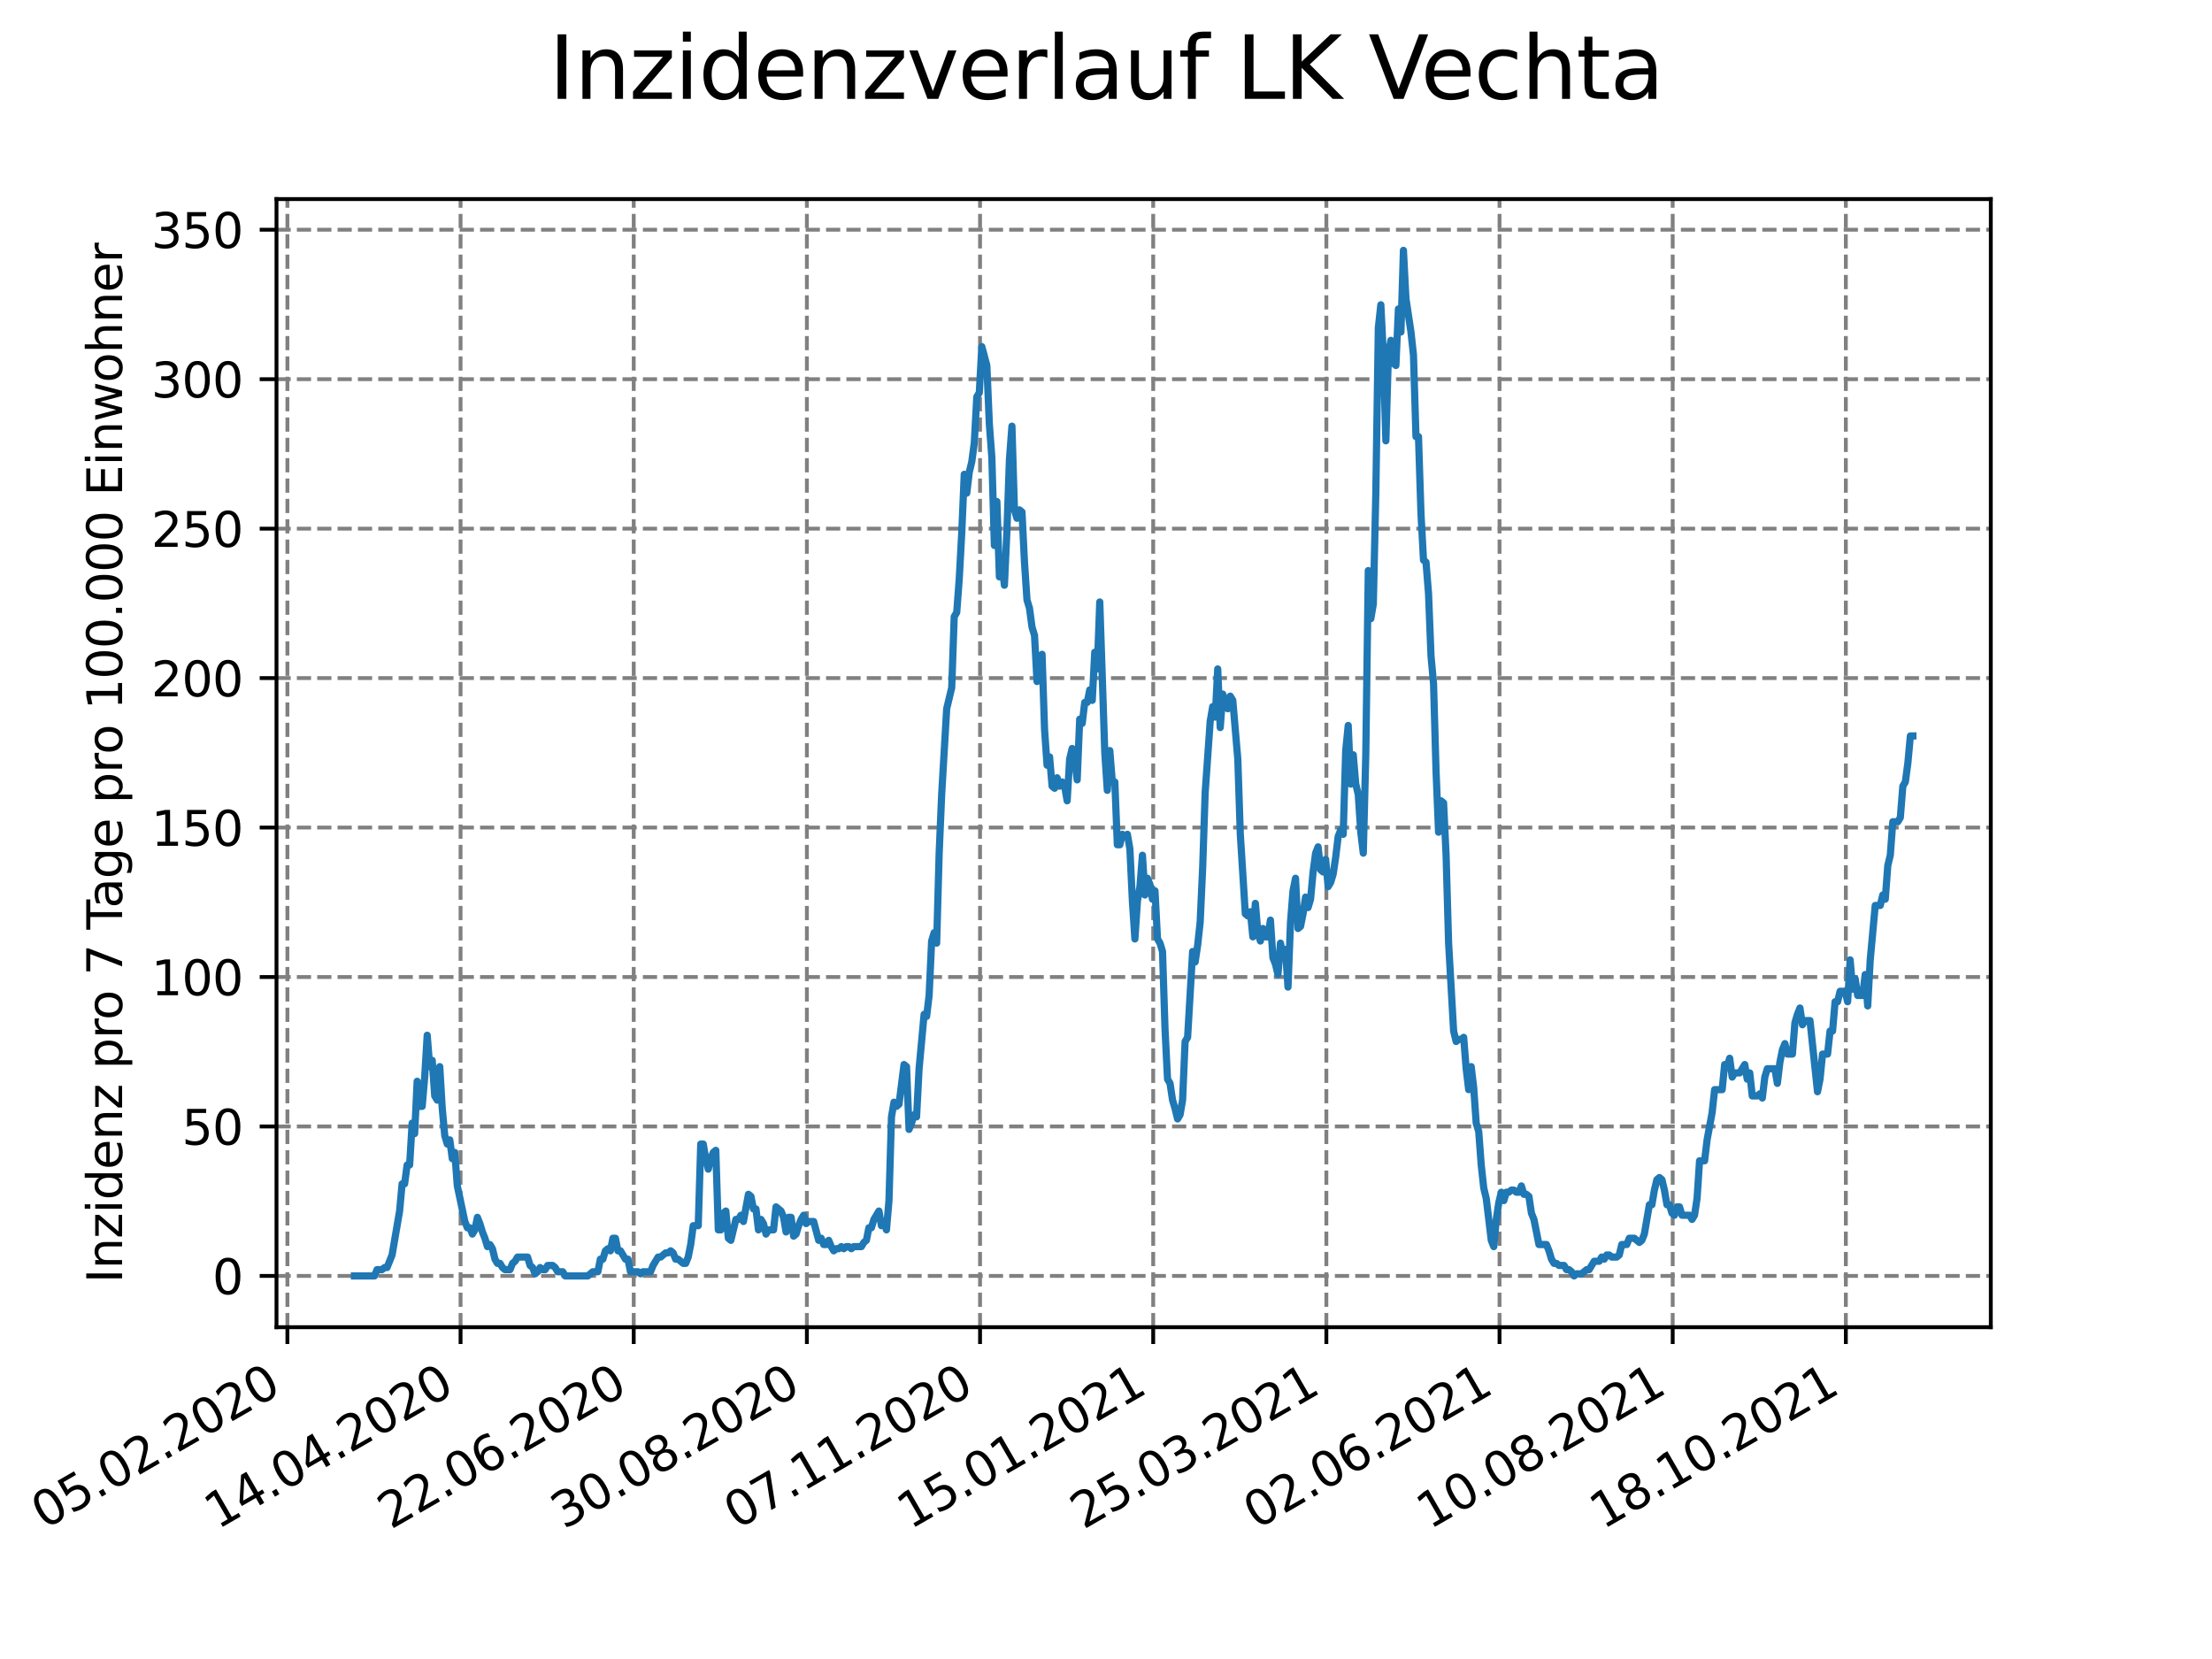 <?xml version="1.0" encoding="utf-8" standalone="no"?>
<!DOCTYPE svg PUBLIC "-//W3C//DTD SVG 1.1//EN"
  "http://www.w3.org/Graphics/SVG/1.1/DTD/svg11.dtd">
<svg height="345.6pt" version="1.1" viewBox="0 0 460.8 345.6" width="460.8pt" xmlns="http://www.w3.org/2000/svg" xmlns:xlink="http://www.w3.org/1999/xlink">
 <defs>
  <style type="text/css">*{stroke-linecap:butt;stroke-linejoin:round;}</style>
 </defs>
 <g id="figure_1">
  <g id="patch_1">
   <path d="M 0 345.6 
L 460.8 345.6 
L 460.8 0 
L 0 0 
z
" style="fill:#ffffff;"/>
  </g>
  <g id="axes_1">
   <g id="patch_2">
    <path d="M 57.6 276.48 
L 414.72 276.48 
L 414.72 41.472 
L 57.6 41.472 
z
" style="fill:#ffffff;"/>
   </g>
   <g id="matplotlib.axis_1">
    <g id="xtick_1">
     <g id="line2d_1">
      <path clip-path="url(#p198c2de973)" d="M 59.87 276.48 
L 59.87 41.472 
" style="fill:none;stroke:#808080;stroke-dasharray:2.96,1.28;stroke-dashoffset:0;stroke-width:0.8;"/>
     </g>
     <g id="line2d_2">
      <defs>
       <path d="M 0 0 
L 0 3.5 
" id="m4c1214f030" style="stroke:#000000;stroke-width:0.8;"/>
      </defs>
      <g>
       <use style="stroke:#000000;stroke-width:0.8;" x="59.87" xlink:href="#m4c1214f030" y="276.48"/>
      </g>
     </g>
     <g id="text_1">
      <!-- 05.02.2020 -->
      <g transform="translate(9.245 318.689)rotate(-30)scale(0.1 -0.1)">
       <defs>
        <path d="M 2034 4250 
Q 1547 4250 1301 3770 
Q 1056 3291 1056 2328 
Q 1056 1369 1301 889 
Q 1547 409 2034 409 
Q 2525 409 2770 889 
Q 3016 1369 3016 2328 
Q 3016 3291 2770 3770 
Q 2525 4250 2034 4250 
z
M 2034 4750 
Q 2819 4750 3233 4129 
Q 3647 3509 3647 2328 
Q 3647 1150 3233 529 
Q 2819 -91 2034 -91 
Q 1250 -91 836 529 
Q 422 1150 422 2328 
Q 422 3509 836 4129 
Q 1250 4750 2034 4750 
z
" id="DejaVuSans-30" transform="scale(0.016)"/>
        <path d="M 691 4666 
L 3169 4666 
L 3169 4134 
L 1269 4134 
L 1269 2991 
Q 1406 3038 1543 3061 
Q 1681 3084 1819 3084 
Q 2600 3084 3056 2656 
Q 3513 2228 3513 1497 
Q 3513 744 3044 326 
Q 2575 -91 1722 -91 
Q 1428 -91 1123 -41 
Q 819 9 494 109 
L 494 744 
Q 775 591 1075 516 
Q 1375 441 1709 441 
Q 2250 441 2565 725 
Q 2881 1009 2881 1497 
Q 2881 1984 2565 2268 
Q 2250 2553 1709 2553 
Q 1456 2553 1204 2497 
Q 953 2441 691 2322 
L 691 4666 
z
" id="DejaVuSans-35" transform="scale(0.016)"/>
        <path d="M 684 794 
L 1344 794 
L 1344 0 
L 684 0 
L 684 794 
z
" id="DejaVuSans-2e" transform="scale(0.016)"/>
        <path d="M 1228 531 
L 3431 531 
L 3431 0 
L 469 0 
L 469 531 
Q 828 903 1448 1529 
Q 2069 2156 2228 2338 
Q 2531 2678 2651 2914 
Q 2772 3150 2772 3378 
Q 2772 3750 2511 3984 
Q 2250 4219 1831 4219 
Q 1534 4219 1204 4116 
Q 875 4013 500 3803 
L 500 4441 
Q 881 4594 1212 4672 
Q 1544 4750 1819 4750 
Q 2544 4750 2975 4387 
Q 3406 4025 3406 3419 
Q 3406 3131 3298 2873 
Q 3191 2616 2906 2266 
Q 2828 2175 2409 1742 
Q 1991 1309 1228 531 
z
" id="DejaVuSans-32" transform="scale(0.016)"/>
       </defs>
       <use xlink:href="#DejaVuSans-30"/>
       <use x="63.623" xlink:href="#DejaVuSans-35"/>
       <use x="127.246" xlink:href="#DejaVuSans-2e"/>
       <use x="159.033" xlink:href="#DejaVuSans-30"/>
       <use x="222.656" xlink:href="#DejaVuSans-32"/>
       <use x="286.279" xlink:href="#DejaVuSans-2e"/>
       <use x="318.066" xlink:href="#DejaVuSans-32"/>
       <use x="381.689" xlink:href="#DejaVuSans-30"/>
       <use x="445.312" xlink:href="#DejaVuSans-32"/>
       <use x="508.936" xlink:href="#DejaVuSans-30"/>
      </g>
     </g>
    </g>
    <g id="xtick_2">
     <g id="line2d_3">
      <path clip-path="url(#p198c2de973)" d="M 95.943 276.48 
L 95.943 41.472 
" style="fill:none;stroke:#808080;stroke-dasharray:2.96,1.28;stroke-dashoffset:0;stroke-width:0.8;"/>
     </g>
     <g id="line2d_4">
      <g>
       <use style="stroke:#000000;stroke-width:0.8;" x="95.943" xlink:href="#m4c1214f030" y="276.48"/>
      </g>
     </g>
     <g id="text_2">
      <!-- 14.04.2020 -->
      <g transform="translate(45.317 318.689)rotate(-30)scale(0.1 -0.1)">
       <defs>
        <path d="M 794 531 
L 1825 531 
L 1825 4091 
L 703 3866 
L 703 4441 
L 1819 4666 
L 2450 4666 
L 2450 531 
L 3481 531 
L 3481 0 
L 794 0 
L 794 531 
z
" id="DejaVuSans-31" transform="scale(0.016)"/>
        <path d="M 2419 4116 
L 825 1625 
L 2419 1625 
L 2419 4116 
z
M 2253 4666 
L 3047 4666 
L 3047 1625 
L 3713 1625 
L 3713 1100 
L 3047 1100 
L 3047 0 
L 2419 0 
L 2419 1100 
L 313 1100 
L 313 1709 
L 2253 4666 
z
" id="DejaVuSans-34" transform="scale(0.016)"/>
       </defs>
       <use xlink:href="#DejaVuSans-31"/>
       <use x="63.623" xlink:href="#DejaVuSans-34"/>
       <use x="127.246" xlink:href="#DejaVuSans-2e"/>
       <use x="159.033" xlink:href="#DejaVuSans-30"/>
       <use x="222.656" xlink:href="#DejaVuSans-34"/>
       <use x="286.279" xlink:href="#DejaVuSans-2e"/>
       <use x="318.066" xlink:href="#DejaVuSans-32"/>
       <use x="381.689" xlink:href="#DejaVuSans-30"/>
       <use x="445.312" xlink:href="#DejaVuSans-32"/>
       <use x="508.936" xlink:href="#DejaVuSans-30"/>
      </g>
     </g>
    </g>
    <g id="xtick_3">
     <g id="line2d_5">
      <path clip-path="url(#p198c2de973)" d="M 132.015 276.48 
L 132.015 41.472 
" style="fill:none;stroke:#808080;stroke-dasharray:2.96,1.28;stroke-dashoffset:0;stroke-width:0.8;"/>
     </g>
     <g id="line2d_6">
      <g>
       <use style="stroke:#000000;stroke-width:0.8;" x="132.015" xlink:href="#m4c1214f030" y="276.48"/>
      </g>
     </g>
     <g id="text_3">
      <!-- 22.06.2020 -->
      <g transform="translate(81.39 318.689)rotate(-30)scale(0.1 -0.1)">
       <defs>
        <path d="M 2113 2584 
Q 1688 2584 1439 2293 
Q 1191 2003 1191 1497 
Q 1191 994 1439 701 
Q 1688 409 2113 409 
Q 2538 409 2786 701 
Q 3034 994 3034 1497 
Q 3034 2003 2786 2293 
Q 2538 2584 2113 2584 
z
M 3366 4563 
L 3366 3988 
Q 3128 4100 2886 4159 
Q 2644 4219 2406 4219 
Q 1781 4219 1451 3797 
Q 1122 3375 1075 2522 
Q 1259 2794 1537 2939 
Q 1816 3084 2150 3084 
Q 2853 3084 3261 2657 
Q 3669 2231 3669 1497 
Q 3669 778 3244 343 
Q 2819 -91 2113 -91 
Q 1303 -91 875 529 
Q 447 1150 447 2328 
Q 447 3434 972 4092 
Q 1497 4750 2381 4750 
Q 2619 4750 2861 4703 
Q 3103 4656 3366 4563 
z
" id="DejaVuSans-36" transform="scale(0.016)"/>
       </defs>
       <use xlink:href="#DejaVuSans-32"/>
       <use x="63.623" xlink:href="#DejaVuSans-32"/>
       <use x="127.246" xlink:href="#DejaVuSans-2e"/>
       <use x="159.033" xlink:href="#DejaVuSans-30"/>
       <use x="222.656" xlink:href="#DejaVuSans-36"/>
       <use x="286.279" xlink:href="#DejaVuSans-2e"/>
       <use x="318.066" xlink:href="#DejaVuSans-32"/>
       <use x="381.689" xlink:href="#DejaVuSans-30"/>
       <use x="445.312" xlink:href="#DejaVuSans-32"/>
       <use x="508.936" xlink:href="#DejaVuSans-30"/>
      </g>
     </g>
    </g>
    <g id="xtick_4">
     <g id="line2d_7">
      <path clip-path="url(#p198c2de973)" d="M 168.088 276.48 
L 168.088 41.472 
" style="fill:none;stroke:#808080;stroke-dasharray:2.96,1.28;stroke-dashoffset:0;stroke-width:0.8;"/>
     </g>
     <g id="line2d_8">
      <g>
       <use style="stroke:#000000;stroke-width:0.8;" x="168.088" xlink:href="#m4c1214f030" y="276.48"/>
      </g>
     </g>
     <g id="text_4">
      <!-- 30.08.2020 -->
      <g transform="translate(117.463 318.689)rotate(-30)scale(0.1 -0.1)">
       <defs>
        <path d="M 2597 2516 
Q 3050 2419 3304 2112 
Q 3559 1806 3559 1356 
Q 3559 666 3084 287 
Q 2609 -91 1734 -91 
Q 1441 -91 1130 -33 
Q 819 25 488 141 
L 488 750 
Q 750 597 1062 519 
Q 1375 441 1716 441 
Q 2309 441 2620 675 
Q 2931 909 2931 1356 
Q 2931 1769 2642 2001 
Q 2353 2234 1838 2234 
L 1294 2234 
L 1294 2753 
L 1863 2753 
Q 2328 2753 2575 2939 
Q 2822 3125 2822 3475 
Q 2822 3834 2567 4026 
Q 2313 4219 1838 4219 
Q 1578 4219 1281 4162 
Q 984 4106 628 3988 
L 628 4550 
Q 988 4650 1302 4700 
Q 1616 4750 1894 4750 
Q 2613 4750 3031 4423 
Q 3450 4097 3450 3541 
Q 3450 3153 3228 2886 
Q 3006 2619 2597 2516 
z
" id="DejaVuSans-33" transform="scale(0.016)"/>
        <path d="M 2034 2216 
Q 1584 2216 1326 1975 
Q 1069 1734 1069 1313 
Q 1069 891 1326 650 
Q 1584 409 2034 409 
Q 2484 409 2743 651 
Q 3003 894 3003 1313 
Q 3003 1734 2745 1975 
Q 2488 2216 2034 2216 
z
M 1403 2484 
Q 997 2584 770 2862 
Q 544 3141 544 3541 
Q 544 4100 942 4425 
Q 1341 4750 2034 4750 
Q 2731 4750 3128 4425 
Q 3525 4100 3525 3541 
Q 3525 3141 3298 2862 
Q 3072 2584 2669 2484 
Q 3125 2378 3379 2068 
Q 3634 1759 3634 1313 
Q 3634 634 3220 271 
Q 2806 -91 2034 -91 
Q 1263 -91 848 271 
Q 434 634 434 1313 
Q 434 1759 690 2068 
Q 947 2378 1403 2484 
z
M 1172 3481 
Q 1172 3119 1398 2916 
Q 1625 2713 2034 2713 
Q 2441 2713 2670 2916 
Q 2900 3119 2900 3481 
Q 2900 3844 2670 4047 
Q 2441 4250 2034 4250 
Q 1625 4250 1398 4047 
Q 1172 3844 1172 3481 
z
" id="DejaVuSans-38" transform="scale(0.016)"/>
       </defs>
       <use xlink:href="#DejaVuSans-33"/>
       <use x="63.623" xlink:href="#DejaVuSans-30"/>
       <use x="127.246" xlink:href="#DejaVuSans-2e"/>
       <use x="159.033" xlink:href="#DejaVuSans-30"/>
       <use x="222.656" xlink:href="#DejaVuSans-38"/>
       <use x="286.279" xlink:href="#DejaVuSans-2e"/>
       <use x="318.066" xlink:href="#DejaVuSans-32"/>
       <use x="381.689" xlink:href="#DejaVuSans-30"/>
       <use x="445.312" xlink:href="#DejaVuSans-32"/>
       <use x="508.936" xlink:href="#DejaVuSans-30"/>
      </g>
     </g>
    </g>
    <g id="xtick_5">
     <g id="line2d_9">
      <path clip-path="url(#p198c2de973)" d="M 204.161 276.48 
L 204.161 41.472 
" style="fill:none;stroke:#808080;stroke-dasharray:2.96,1.28;stroke-dashoffset:0;stroke-width:0.8;"/>
     </g>
     <g id="line2d_10">
      <g>
       <use style="stroke:#000000;stroke-width:0.8;" x="204.161" xlink:href="#m4c1214f030" y="276.48"/>
      </g>
     </g>
     <g id="text_5">
      <!-- 07.11.2020 -->
      <g transform="translate(153.535 318.689)rotate(-30)scale(0.1 -0.1)">
       <defs>
        <path d="M 525 4666 
L 3525 4666 
L 3525 4397 
L 1831 0 
L 1172 0 
L 2766 4134 
L 525 4134 
L 525 4666 
z
" id="DejaVuSans-37" transform="scale(0.016)"/>
       </defs>
       <use xlink:href="#DejaVuSans-30"/>
       <use x="63.623" xlink:href="#DejaVuSans-37"/>
       <use x="127.246" xlink:href="#DejaVuSans-2e"/>
       <use x="159.033" xlink:href="#DejaVuSans-31"/>
       <use x="222.656" xlink:href="#DejaVuSans-31"/>
       <use x="286.279" xlink:href="#DejaVuSans-2e"/>
       <use x="318.066" xlink:href="#DejaVuSans-32"/>
       <use x="381.689" xlink:href="#DejaVuSans-30"/>
       <use x="445.312" xlink:href="#DejaVuSans-32"/>
       <use x="508.936" xlink:href="#DejaVuSans-30"/>
      </g>
     </g>
    </g>
    <g id="xtick_6">
     <g id="line2d_11">
      <path clip-path="url(#p198c2de973)" d="M 240.233 276.48 
L 240.233 41.472 
" style="fill:none;stroke:#808080;stroke-dasharray:2.96,1.28;stroke-dashoffset:0;stroke-width:0.8;"/>
     </g>
     <g id="line2d_12">
      <g>
       <use style="stroke:#000000;stroke-width:0.8;" x="240.233" xlink:href="#m4c1214f030" y="276.48"/>
      </g>
     </g>
     <g id="text_6">
      <!-- 15.01.2021 -->
      <g transform="translate(189.608 318.689)rotate(-30)scale(0.1 -0.1)">
       <use xlink:href="#DejaVuSans-31"/>
       <use x="63.623" xlink:href="#DejaVuSans-35"/>
       <use x="127.246" xlink:href="#DejaVuSans-2e"/>
       <use x="159.033" xlink:href="#DejaVuSans-30"/>
       <use x="222.656" xlink:href="#DejaVuSans-31"/>
       <use x="286.279" xlink:href="#DejaVuSans-2e"/>
       <use x="318.066" xlink:href="#DejaVuSans-32"/>
       <use x="381.689" xlink:href="#DejaVuSans-30"/>
       <use x="445.312" xlink:href="#DejaVuSans-32"/>
       <use x="508.936" xlink:href="#DejaVuSans-31"/>
      </g>
     </g>
    </g>
    <g id="xtick_7">
     <g id="line2d_13">
      <path clip-path="url(#p198c2de973)" d="M 276.306 276.48 
L 276.306 41.472 
" style="fill:none;stroke:#808080;stroke-dasharray:2.96,1.28;stroke-dashoffset:0;stroke-width:0.8;"/>
     </g>
     <g id="line2d_14">
      <g>
       <use style="stroke:#000000;stroke-width:0.8;" x="276.306" xlink:href="#m4c1214f030" y="276.48"/>
      </g>
     </g>
     <g id="text_7">
      <!-- 25.03.2021 -->
      <g transform="translate(225.681 318.689)rotate(-30)scale(0.1 -0.1)">
       <use xlink:href="#DejaVuSans-32"/>
       <use x="63.623" xlink:href="#DejaVuSans-35"/>
       <use x="127.246" xlink:href="#DejaVuSans-2e"/>
       <use x="159.033" xlink:href="#DejaVuSans-30"/>
       <use x="222.656" xlink:href="#DejaVuSans-33"/>
       <use x="286.279" xlink:href="#DejaVuSans-2e"/>
       <use x="318.066" xlink:href="#DejaVuSans-32"/>
       <use x="381.689" xlink:href="#DejaVuSans-30"/>
       <use x="445.312" xlink:href="#DejaVuSans-32"/>
       <use x="508.936" xlink:href="#DejaVuSans-31"/>
      </g>
     </g>
    </g>
    <g id="xtick_8">
     <g id="line2d_15">
      <path clip-path="url(#p198c2de973)" d="M 312.379 276.48 
L 312.379 41.472 
" style="fill:none;stroke:#808080;stroke-dasharray:2.96,1.28;stroke-dashoffset:0;stroke-width:0.8;"/>
     </g>
     <g id="line2d_16">
      <g>
       <use style="stroke:#000000;stroke-width:0.8;" x="312.379" xlink:href="#m4c1214f030" y="276.48"/>
      </g>
     </g>
     <g id="text_8">
      <!-- 02.06.2021 -->
      <g transform="translate(261.754 318.689)rotate(-30)scale(0.1 -0.1)">
       <use xlink:href="#DejaVuSans-30"/>
       <use x="63.623" xlink:href="#DejaVuSans-32"/>
       <use x="127.246" xlink:href="#DejaVuSans-2e"/>
       <use x="159.033" xlink:href="#DejaVuSans-30"/>
       <use x="222.656" xlink:href="#DejaVuSans-36"/>
       <use x="286.279" xlink:href="#DejaVuSans-2e"/>
       <use x="318.066" xlink:href="#DejaVuSans-32"/>
       <use x="381.689" xlink:href="#DejaVuSans-30"/>
       <use x="445.312" xlink:href="#DejaVuSans-32"/>
       <use x="508.936" xlink:href="#DejaVuSans-31"/>
      </g>
     </g>
    </g>
    <g id="xtick_9">
     <g id="line2d_17">
      <path clip-path="url(#p198c2de973)" d="M 348.452 276.48 
L 348.452 41.472 
" style="fill:none;stroke:#808080;stroke-dasharray:2.96,1.28;stroke-dashoffset:0;stroke-width:0.8;"/>
     </g>
     <g id="line2d_18">
      <g>
       <use style="stroke:#000000;stroke-width:0.8;" x="348.452" xlink:href="#m4c1214f030" y="276.48"/>
      </g>
     </g>
     <g id="text_9">
      <!-- 10.08.2021 -->
      <g transform="translate(297.826 318.689)rotate(-30)scale(0.1 -0.1)">
       <use xlink:href="#DejaVuSans-31"/>
       <use x="63.623" xlink:href="#DejaVuSans-30"/>
       <use x="127.246" xlink:href="#DejaVuSans-2e"/>
       <use x="159.033" xlink:href="#DejaVuSans-30"/>
       <use x="222.656" xlink:href="#DejaVuSans-38"/>
       <use x="286.279" xlink:href="#DejaVuSans-2e"/>
       <use x="318.066" xlink:href="#DejaVuSans-32"/>
       <use x="381.689" xlink:href="#DejaVuSans-30"/>
       <use x="445.312" xlink:href="#DejaVuSans-32"/>
       <use x="508.936" xlink:href="#DejaVuSans-31"/>
      </g>
     </g>
    </g>
    <g id="xtick_10">
     <g id="line2d_19">
      <path clip-path="url(#p198c2de973)" d="M 384.524 276.48 
L 384.524 41.472 
" style="fill:none;stroke:#808080;stroke-dasharray:2.96,1.28;stroke-dashoffset:0;stroke-width:0.8;"/>
     </g>
     <g id="line2d_20">
      <g>
       <use style="stroke:#000000;stroke-width:0.8;" x="384.524" xlink:href="#m4c1214f030" y="276.48"/>
      </g>
     </g>
     <g id="text_10">
      <!-- 18.10.2021 -->
      <g transform="translate(333.899 318.689)rotate(-30)scale(0.1 -0.1)">
       <use xlink:href="#DejaVuSans-31"/>
       <use x="63.623" xlink:href="#DejaVuSans-38"/>
       <use x="127.246" xlink:href="#DejaVuSans-2e"/>
       <use x="159.033" xlink:href="#DejaVuSans-31"/>
       <use x="222.656" xlink:href="#DejaVuSans-30"/>
       <use x="286.279" xlink:href="#DejaVuSans-2e"/>
       <use x="318.066" xlink:href="#DejaVuSans-32"/>
       <use x="381.689" xlink:href="#DejaVuSans-30"/>
       <use x="445.312" xlink:href="#DejaVuSans-32"/>
       <use x="508.936" xlink:href="#DejaVuSans-31"/>
      </g>
     </g>
    </g>
   </g>
   <g id="matplotlib.axis_2">
    <g id="ytick_1">
     <g id="line2d_21">
      <path clip-path="url(#p198c2de973)" d="M 57.6 265.798 
L 414.72 265.798 
" style="fill:none;stroke:#808080;stroke-dasharray:2.96,1.28;stroke-dashoffset:0;stroke-width:0.8;"/>
     </g>
     <g id="line2d_22">
      <defs>
       <path d="M 0 0 
L -3.5 0 
" id="mfadef4673d" style="stroke:#000000;stroke-width:0.8;"/>
      </defs>
      <g>
       <use style="stroke:#000000;stroke-width:0.8;" x="57.6" xlink:href="#mfadef4673d" y="265.798"/>
      </g>
     </g>
     <g id="text_11">
      <!-- 0 -->
      <g transform="translate(44.237 269.597)scale(0.1 -0.1)">
       <use xlink:href="#DejaVuSans-30"/>
      </g>
     </g>
    </g>
    <g id="ytick_2">
     <g id="line2d_23">
      <path clip-path="url(#p198c2de973)" d="M 57.6 234.664 
L 414.72 234.664 
" style="fill:none;stroke:#808080;stroke-dasharray:2.96,1.28;stroke-dashoffset:0;stroke-width:0.8;"/>
     </g>
     <g id="line2d_24">
      <g>
       <use style="stroke:#000000;stroke-width:0.8;" x="57.6" xlink:href="#mfadef4673d" y="234.664"/>
      </g>
     </g>
     <g id="text_12">
      <!-- 50 -->
      <g transform="translate(37.875 238.463)scale(0.1 -0.1)">
       <use xlink:href="#DejaVuSans-35"/>
       <use x="63.623" xlink:href="#DejaVuSans-30"/>
      </g>
     </g>
    </g>
    <g id="ytick_3">
     <g id="line2d_25">
      <path clip-path="url(#p198c2de973)" d="M 57.6 203.53 
L 414.72 203.53 
" style="fill:none;stroke:#808080;stroke-dasharray:2.96,1.28;stroke-dashoffset:0;stroke-width:0.8;"/>
     </g>
     <g id="line2d_26">
      <g>
       <use style="stroke:#000000;stroke-width:0.8;" x="57.6" xlink:href="#mfadef4673d" y="203.53"/>
      </g>
     </g>
     <g id="text_13">
      <!-- 100 -->
      <g transform="translate(31.512 207.329)scale(0.1 -0.1)">
       <use xlink:href="#DejaVuSans-31"/>
       <use x="63.623" xlink:href="#DejaVuSans-30"/>
       <use x="127.246" xlink:href="#DejaVuSans-30"/>
      </g>
     </g>
    </g>
    <g id="ytick_4">
     <g id="line2d_27">
      <path clip-path="url(#p198c2de973)" d="M 57.6 172.396 
L 414.72 172.396 
" style="fill:none;stroke:#808080;stroke-dasharray:2.96,1.28;stroke-dashoffset:0;stroke-width:0.8;"/>
     </g>
     <g id="line2d_28">
      <g>
       <use style="stroke:#000000;stroke-width:0.8;" x="57.6" xlink:href="#mfadef4673d" y="172.396"/>
      </g>
     </g>
     <g id="text_14">
      <!-- 150 -->
      <g transform="translate(31.512 176.195)scale(0.1 -0.1)">
       <use xlink:href="#DejaVuSans-31"/>
       <use x="63.623" xlink:href="#DejaVuSans-35"/>
       <use x="127.246" xlink:href="#DejaVuSans-30"/>
      </g>
     </g>
    </g>
    <g id="ytick_5">
     <g id="line2d_29">
      <path clip-path="url(#p198c2de973)" d="M 57.6 141.262 
L 414.72 141.262 
" style="fill:none;stroke:#808080;stroke-dasharray:2.96,1.28;stroke-dashoffset:0;stroke-width:0.8;"/>
     </g>
     <g id="line2d_30">
      <g>
       <use style="stroke:#000000;stroke-width:0.8;" x="57.6" xlink:href="#mfadef4673d" y="141.262"/>
      </g>
     </g>
     <g id="text_15">
      <!-- 200 -->
      <g transform="translate(31.512 145.061)scale(0.1 -0.1)">
       <use xlink:href="#DejaVuSans-32"/>
       <use x="63.623" xlink:href="#DejaVuSans-30"/>
       <use x="127.246" xlink:href="#DejaVuSans-30"/>
      </g>
     </g>
    </g>
    <g id="ytick_6">
     <g id="line2d_31">
      <path clip-path="url(#p198c2de973)" d="M 57.6 110.128 
L 414.72 110.128 
" style="fill:none;stroke:#808080;stroke-dasharray:2.96,1.28;stroke-dashoffset:0;stroke-width:0.8;"/>
     </g>
     <g id="line2d_32">
      <g>
       <use style="stroke:#000000;stroke-width:0.8;" x="57.6" xlink:href="#mfadef4673d" y="110.128"/>
      </g>
     </g>
     <g id="text_16">
      <!-- 250 -->
      <g transform="translate(31.512 113.927)scale(0.1 -0.1)">
       <use xlink:href="#DejaVuSans-32"/>
       <use x="63.623" xlink:href="#DejaVuSans-35"/>
       <use x="127.246" xlink:href="#DejaVuSans-30"/>
      </g>
     </g>
    </g>
    <g id="ytick_7">
     <g id="line2d_33">
      <path clip-path="url(#p198c2de973)" d="M 57.6 78.994 
L 414.72 78.994 
" style="fill:none;stroke:#808080;stroke-dasharray:2.96,1.28;stroke-dashoffset:0;stroke-width:0.8;"/>
     </g>
     <g id="line2d_34">
      <g>
       <use style="stroke:#000000;stroke-width:0.8;" x="57.6" xlink:href="#mfadef4673d" y="78.994"/>
      </g>
     </g>
     <g id="text_17">
      <!-- 300 -->
      <g transform="translate(31.512 82.793)scale(0.1 -0.1)">
       <use xlink:href="#DejaVuSans-33"/>
       <use x="63.623" xlink:href="#DejaVuSans-30"/>
       <use x="127.246" xlink:href="#DejaVuSans-30"/>
      </g>
     </g>
    </g>
    <g id="ytick_8">
     <g id="line2d_35">
      <path clip-path="url(#p198c2de973)" d="M 57.6 47.86 
L 414.72 47.86 
" style="fill:none;stroke:#808080;stroke-dasharray:2.96,1.28;stroke-dashoffset:0;stroke-width:0.8;"/>
     </g>
     <g id="line2d_36">
      <g>
       <use style="stroke:#000000;stroke-width:0.8;" x="57.6" xlink:href="#mfadef4673d" y="47.86"/>
      </g>
     </g>
     <g id="text_18">
      <!-- 350 -->
      <g transform="translate(31.512 51.659)scale(0.1 -0.1)">
       <use xlink:href="#DejaVuSans-33"/>
       <use x="63.623" xlink:href="#DejaVuSans-35"/>
       <use x="127.246" xlink:href="#DejaVuSans-30"/>
      </g>
     </g>
    </g>
    <g id="text_19">
     <!-- Inzidenz pro 7 Tage pro 100.000 Einwohner -->
     <g transform="translate(25.433 267.301)rotate(-90)scale(0.1 -0.1)">
      <defs>
       <path d="M 628 4666 
L 1259 4666 
L 1259 0 
L 628 0 
L 628 4666 
z
" id="DejaVuSans-49" transform="scale(0.016)"/>
       <path d="M 3513 2113 
L 3513 0 
L 2938 0 
L 2938 2094 
Q 2938 2591 2744 2837 
Q 2550 3084 2163 3084 
Q 1697 3084 1428 2787 
Q 1159 2491 1159 1978 
L 1159 0 
L 581 0 
L 581 3500 
L 1159 3500 
L 1159 2956 
Q 1366 3272 1645 3428 
Q 1925 3584 2291 3584 
Q 2894 3584 3203 3211 
Q 3513 2838 3513 2113 
z
" id="DejaVuSans-6e" transform="scale(0.016)"/>
       <path d="M 353 3500 
L 3084 3500 
L 3084 2975 
L 922 459 
L 3084 459 
L 3084 0 
L 275 0 
L 275 525 
L 2438 3041 
L 353 3041 
L 353 3500 
z
" id="DejaVuSans-7a" transform="scale(0.016)"/>
       <path d="M 603 3500 
L 1178 3500 
L 1178 0 
L 603 0 
L 603 3500 
z
M 603 4863 
L 1178 4863 
L 1178 4134 
L 603 4134 
L 603 4863 
z
" id="DejaVuSans-69" transform="scale(0.016)"/>
       <path d="M 2906 2969 
L 2906 4863 
L 3481 4863 
L 3481 0 
L 2906 0 
L 2906 525 
Q 2725 213 2448 61 
Q 2172 -91 1784 -91 
Q 1150 -91 751 415 
Q 353 922 353 1747 
Q 353 2572 751 3078 
Q 1150 3584 1784 3584 
Q 2172 3584 2448 3432 
Q 2725 3281 2906 2969 
z
M 947 1747 
Q 947 1113 1208 752 
Q 1469 391 1925 391 
Q 2381 391 2643 752 
Q 2906 1113 2906 1747 
Q 2906 2381 2643 2742 
Q 2381 3103 1925 3103 
Q 1469 3103 1208 2742 
Q 947 2381 947 1747 
z
" id="DejaVuSans-64" transform="scale(0.016)"/>
       <path d="M 3597 1894 
L 3597 1613 
L 953 1613 
Q 991 1019 1311 708 
Q 1631 397 2203 397 
Q 2534 397 2845 478 
Q 3156 559 3463 722 
L 3463 178 
Q 3153 47 2828 -22 
Q 2503 -91 2169 -91 
Q 1331 -91 842 396 
Q 353 884 353 1716 
Q 353 2575 817 3079 
Q 1281 3584 2069 3584 
Q 2775 3584 3186 3129 
Q 3597 2675 3597 1894 
z
M 3022 2063 
Q 3016 2534 2758 2815 
Q 2500 3097 2075 3097 
Q 1594 3097 1305 2825 
Q 1016 2553 972 2059 
L 3022 2063 
z
" id="DejaVuSans-65" transform="scale(0.016)"/>
       <path id="DejaVuSans-20" transform="scale(0.016)"/>
       <path d="M 1159 525 
L 1159 -1331 
L 581 -1331 
L 581 3500 
L 1159 3500 
L 1159 2969 
Q 1341 3281 1617 3432 
Q 1894 3584 2278 3584 
Q 2916 3584 3314 3078 
Q 3713 2572 3713 1747 
Q 3713 922 3314 415 
Q 2916 -91 2278 -91 
Q 1894 -91 1617 61 
Q 1341 213 1159 525 
z
M 3116 1747 
Q 3116 2381 2855 2742 
Q 2594 3103 2138 3103 
Q 1681 3103 1420 2742 
Q 1159 2381 1159 1747 
Q 1159 1113 1420 752 
Q 1681 391 2138 391 
Q 2594 391 2855 752 
Q 3116 1113 3116 1747 
z
" id="DejaVuSans-70" transform="scale(0.016)"/>
       <path d="M 2631 2963 
Q 2534 3019 2420 3045 
Q 2306 3072 2169 3072 
Q 1681 3072 1420 2755 
Q 1159 2438 1159 1844 
L 1159 0 
L 581 0 
L 581 3500 
L 1159 3500 
L 1159 2956 
Q 1341 3275 1631 3429 
Q 1922 3584 2338 3584 
Q 2397 3584 2469 3576 
Q 2541 3569 2628 3553 
L 2631 2963 
z
" id="DejaVuSans-72" transform="scale(0.016)"/>
       <path d="M 1959 3097 
Q 1497 3097 1228 2736 
Q 959 2375 959 1747 
Q 959 1119 1226 758 
Q 1494 397 1959 397 
Q 2419 397 2687 759 
Q 2956 1122 2956 1747 
Q 2956 2369 2687 2733 
Q 2419 3097 1959 3097 
z
M 1959 3584 
Q 2709 3584 3137 3096 
Q 3566 2609 3566 1747 
Q 3566 888 3137 398 
Q 2709 -91 1959 -91 
Q 1206 -91 779 398 
Q 353 888 353 1747 
Q 353 2609 779 3096 
Q 1206 3584 1959 3584 
z
" id="DejaVuSans-6f" transform="scale(0.016)"/>
       <path d="M -19 4666 
L 3928 4666 
L 3928 4134 
L 2272 4134 
L 2272 0 
L 1638 0 
L 1638 4134 
L -19 4134 
L -19 4666 
z
" id="DejaVuSans-54" transform="scale(0.016)"/>
       <path d="M 2194 1759 
Q 1497 1759 1228 1600 
Q 959 1441 959 1056 
Q 959 750 1161 570 
Q 1363 391 1709 391 
Q 2188 391 2477 730 
Q 2766 1069 2766 1631 
L 2766 1759 
L 2194 1759 
z
M 3341 1997 
L 3341 0 
L 2766 0 
L 2766 531 
Q 2569 213 2275 61 
Q 1981 -91 1556 -91 
Q 1019 -91 701 211 
Q 384 513 384 1019 
Q 384 1609 779 1909 
Q 1175 2209 1959 2209 
L 2766 2209 
L 2766 2266 
Q 2766 2663 2505 2880 
Q 2244 3097 1772 3097 
Q 1472 3097 1187 3025 
Q 903 2953 641 2809 
L 641 3341 
Q 956 3463 1253 3523 
Q 1550 3584 1831 3584 
Q 2591 3584 2966 3190 
Q 3341 2797 3341 1997 
z
" id="DejaVuSans-61" transform="scale(0.016)"/>
       <path d="M 2906 1791 
Q 2906 2416 2648 2759 
Q 2391 3103 1925 3103 
Q 1463 3103 1205 2759 
Q 947 2416 947 1791 
Q 947 1169 1205 825 
Q 1463 481 1925 481 
Q 2391 481 2648 825 
Q 2906 1169 2906 1791 
z
M 3481 434 
Q 3481 -459 3084 -895 
Q 2688 -1331 1869 -1331 
Q 1566 -1331 1297 -1286 
Q 1028 -1241 775 -1147 
L 775 -588 
Q 1028 -725 1275 -790 
Q 1522 -856 1778 -856 
Q 2344 -856 2625 -561 
Q 2906 -266 2906 331 
L 2906 616 
Q 2728 306 2450 153 
Q 2172 0 1784 0 
Q 1141 0 747 490 
Q 353 981 353 1791 
Q 353 2603 747 3093 
Q 1141 3584 1784 3584 
Q 2172 3584 2450 3431 
Q 2728 3278 2906 2969 
L 2906 3500 
L 3481 3500 
L 3481 434 
z
" id="DejaVuSans-67" transform="scale(0.016)"/>
       <path d="M 628 4666 
L 3578 4666 
L 3578 4134 
L 1259 4134 
L 1259 2753 
L 3481 2753 
L 3481 2222 
L 1259 2222 
L 1259 531 
L 3634 531 
L 3634 0 
L 628 0 
L 628 4666 
z
" id="DejaVuSans-45" transform="scale(0.016)"/>
       <path d="M 269 3500 
L 844 3500 
L 1563 769 
L 2278 3500 
L 2956 3500 
L 3675 769 
L 4391 3500 
L 4966 3500 
L 4050 0 
L 3372 0 
L 2619 2869 
L 1863 0 
L 1184 0 
L 269 3500 
z
" id="DejaVuSans-77" transform="scale(0.016)"/>
       <path d="M 3513 2113 
L 3513 0 
L 2938 0 
L 2938 2094 
Q 2938 2591 2744 2837 
Q 2550 3084 2163 3084 
Q 1697 3084 1428 2787 
Q 1159 2491 1159 1978 
L 1159 0 
L 581 0 
L 581 4863 
L 1159 4863 
L 1159 2956 
Q 1366 3272 1645 3428 
Q 1925 3584 2291 3584 
Q 2894 3584 3203 3211 
Q 3513 2838 3513 2113 
z
" id="DejaVuSans-68" transform="scale(0.016)"/>
      </defs>
      <use xlink:href="#DejaVuSans-49"/>
      <use x="29.492" xlink:href="#DejaVuSans-6e"/>
      <use x="92.871" xlink:href="#DejaVuSans-7a"/>
      <use x="145.361" xlink:href="#DejaVuSans-69"/>
      <use x="173.145" xlink:href="#DejaVuSans-64"/>
      <use x="236.621" xlink:href="#DejaVuSans-65"/>
      <use x="298.145" xlink:href="#DejaVuSans-6e"/>
      <use x="361.523" xlink:href="#DejaVuSans-7a"/>
      <use x="414.014" xlink:href="#DejaVuSans-20"/>
      <use x="445.801" xlink:href="#DejaVuSans-70"/>
      <use x="509.277" xlink:href="#DejaVuSans-72"/>
      <use x="548.141" xlink:href="#DejaVuSans-6f"/>
      <use x="609.322" xlink:href="#DejaVuSans-20"/>
      <use x="641.109" xlink:href="#DejaVuSans-37"/>
      <use x="704.732" xlink:href="#DejaVuSans-20"/>
      <use x="736.52" xlink:href="#DejaVuSans-54"/>
      <use x="781.104" xlink:href="#DejaVuSans-61"/>
      <use x="842.383" xlink:href="#DejaVuSans-67"/>
      <use x="905.859" xlink:href="#DejaVuSans-65"/>
      <use x="967.383" xlink:href="#DejaVuSans-20"/>
      <use x="999.17" xlink:href="#DejaVuSans-70"/>
      <use x="1062.646" xlink:href="#DejaVuSans-72"/>
      <use x="1101.51" xlink:href="#DejaVuSans-6f"/>
      <use x="1162.691" xlink:href="#DejaVuSans-20"/>
      <use x="1194.479" xlink:href="#DejaVuSans-31"/>
      <use x="1258.102" xlink:href="#DejaVuSans-30"/>
      <use x="1321.725" xlink:href="#DejaVuSans-30"/>
      <use x="1385.348" xlink:href="#DejaVuSans-2e"/>
      <use x="1417.135" xlink:href="#DejaVuSans-30"/>
      <use x="1480.758" xlink:href="#DejaVuSans-30"/>
      <use x="1544.381" xlink:href="#DejaVuSans-30"/>
      <use x="1608.004" xlink:href="#DejaVuSans-20"/>
      <use x="1639.791" xlink:href="#DejaVuSans-45"/>
      <use x="1702.975" xlink:href="#DejaVuSans-69"/>
      <use x="1730.758" xlink:href="#DejaVuSans-6e"/>
      <use x="1794.137" xlink:href="#DejaVuSans-77"/>
      <use x="1875.924" xlink:href="#DejaVuSans-6f"/>
      <use x="1937.105" xlink:href="#DejaVuSans-68"/>
      <use x="2000.484" xlink:href="#DejaVuSans-6e"/>
      <use x="2063.863" xlink:href="#DejaVuSans-65"/>
      <use x="2125.387" xlink:href="#DejaVuSans-72"/>
     </g>
    </g>
   </g>
   <g id="line2d_37">
    <path clip-path="url(#p198c2de973)" d="M 73.833 265.798 
L 78.015 265.798 
L 78.538 264.49 
L 79.583 264.49 
L 80.106 264.054 
L 80.629 264.054 
L 81.675 261.438 
L 83.243 252.282 
L 83.766 246.613 
L 84.289 246.613 
L 84.811 242.689 
L 85.334 242.689 
L 85.857 233.969 
L 86.38 236.149 
L 86.903 225.249 
L 87.425 230.481 
L 87.948 230.481 
L 88.471 224.377 
L 88.994 215.657 
L 89.517 222.197 
L 90.039 220.889 
L 90.562 228.301 
L 91.085 229.173 
L 91.608 222.197 
L 92.13 230.917 
L 92.653 236.585 
L 93.176 238.329 
L 93.699 237.457 
L 94.222 241.381 
L 94.744 240.073 
L 95.267 247.049 
L 96.836 254.462 
L 97.358 255.77 
L 97.881 255.77 
L 98.404 257.078 
L 98.927 256.206 
L 99.45 253.59 
L 99.972 254.898 
L 100.495 256.642 
L 101.018 257.95 
L 101.541 259.694 
L 102.064 259.258 
L 102.586 260.13 
L 103.109 262.31 
L 103.632 263.182 
L 104.155 263.182 
L 104.678 264.054 
L 105.2 264.49 
L 106.246 264.49 
L 106.769 263.182 
L 107.291 262.746 
L 107.814 261.874 
L 109.905 261.874 
L 110.428 263.618 
L 110.951 264.054 
L 111.474 265.362 
L 111.997 264.926 
L 112.519 264.054 
L 113.042 264.49 
L 113.565 264.49 
L 114.088 263.618 
L 115.133 263.618 
L 115.656 264.054 
L 116.179 264.926 
L 117.225 264.926 
L 117.747 265.798 
L 122.452 265.798 
L 123.498 264.926 
L 124.544 264.926 
L 125.066 262.31 
L 125.589 262.31 
L 126.112 260.566 
L 126.635 260.13 
L 127.158 260.566 
L 127.68 257.95 
L 128.203 257.95 
L 128.726 260.566 
L 129.249 260.566 
L 130.294 262.31 
L 130.817 262.31 
L 131.34 264.926 
L 132.908 264.926 
L 133.431 265.362 
L 133.954 264.926 
L 135.522 264.926 
L 136.045 263.618 
L 137.091 261.874 
L 137.613 261.874 
L 138.659 261.002 
L 139.182 261.002 
L 139.705 260.566 
L 140.227 261.002 
L 140.75 262.31 
L 141.273 262.31 
L 142.319 263.182 
L 142.841 263.182 
L 143.364 261.874 
L 143.887 259.258 
L 144.41 255.334 
L 145.455 255.334 
L 145.978 238.329 
L 146.501 238.329 
L 147.024 241.381 
L 147.547 243.561 
L 148.069 241.381 
L 148.592 240.073 
L 149.115 239.637 
L 149.638 256.206 
L 150.161 256.206 
L 150.683 252.718 
L 151.206 252.282 
L 151.729 257.95 
L 152.252 258.386 
L 153.297 254.026 
L 153.82 254.026 
L 154.343 253.154 
L 154.866 254.462 
L 155.911 248.794 
L 156.434 249.23 
L 156.957 251.846 
L 157.48 251.846 
L 158.002 256.206 
L 158.525 254.026 
L 159.048 254.898 
L 159.571 257.078 
L 160.094 256.206 
L 161.139 256.206 
L 161.662 251.41 
L 162.708 252.282 
L 163.23 253.59 
L 163.753 256.642 
L 164.276 253.59 
L 164.799 253.59 
L 165.322 257.514 
L 165.844 257.078 
L 166.367 255.334 
L 166.89 254.026 
L 167.413 253.154 
L 167.935 254.898 
L 168.458 254.462 
L 169.504 254.462 
L 170.549 258.386 
L 171.072 257.95 
L 171.595 259.258 
L 172.118 259.258 
L 172.641 258.386 
L 173.163 259.694 
L 173.686 260.566 
L 174.209 260.13 
L 174.732 260.13 
L 175.255 259.694 
L 175.777 260.13 
L 176.3 259.694 
L 176.823 259.694 
L 177.346 260.13 
L 177.869 259.694 
L 179.437 259.694 
L 179.96 258.822 
L 180.483 258.386 
L 181.005 255.77 
L 181.528 255.77 
L 182.051 254.026 
L 183.096 252.282 
L 183.619 255.334 
L 184.142 254.462 
L 184.665 256.206 
L 185.188 250.102 
L 185.71 232.661 
L 186.233 229.609 
L 186.756 230.481 
L 187.279 230.045 
L 188.324 221.761 
L 188.847 222.197 
L 189.37 235.277 
L 189.893 233.969 
L 190.416 232.225 
L 190.938 232.661 
L 191.461 222.633 
L 192.507 211.297 
L 193.03 211.733 
L 193.552 207.373 
L 194.075 196.037 
L 194.598 194.293 
L 195.121 196.473 
L 195.644 177.724 
L 196.166 165.516 
L 197.212 147.64 
L 198.257 143.28 
L 198.78 128.455 
L 199.303 127.583 
L 199.826 120.607 
L 200.349 111.015 
L 200.871 98.807 
L 201.394 102.731 
L 201.917 98.371 
L 202.44 96.191 
L 202.963 92.267 
L 203.485 82.675 
L 204.008 81.803 
L 204.531 72.211 
L 205.577 76.135 
L 206.099 88.343 
L 206.622 95.319 
L 207.145 113.631 
L 207.668 104.475 
L 208.191 120.171 
L 208.713 117.555 
L 209.236 121.915 
L 209.759 110.579 
L 210.282 95.755 
L 210.805 88.779 
L 211.327 106.219 
L 211.85 107.963 
L 212.373 106.219 
L 212.896 106.655 
L 213.418 117.119 
L 213.941 124.967 
L 214.464 126.711 
L 214.987 130.636 
L 215.51 132.38 
L 216.032 141.972 
L 216.555 139.792 
L 217.078 136.304 
L 217.601 152 
L 218.124 159.412 
L 218.646 157.668 
L 219.169 163.772 
L 219.692 164.208 
L 220.215 162.028 
L 220.738 163.772 
L 221.26 162.9 
L 221.783 163.772 
L 222.306 166.824 
L 222.829 158.104 
L 223.352 155.924 
L 223.874 158.104 
L 224.397 162.464 
L 224.92 149.82 
L 225.443 150.692 
L 225.966 146.332 
L 226.488 146.332 
L 227.011 143.716 
L 227.534 145.896 
L 228.057 135.868 
L 228.579 139.356 
L 229.102 125.403 
L 230.148 156.796 
L 230.671 164.644 
L 231.193 156.36 
L 231.716 162.9 
L 232.239 162.9 
L 232.762 175.98 
L 233.285 175.98 
L 233.807 173.8 
L 234.33 174.236 
L 234.853 173.8 
L 235.376 176.852 
L 235.899 187.752 
L 236.421 195.601 
L 236.944 187.752 
L 237.467 184.7 
L 237.99 178.16 
L 238.513 186.444 
L 239.035 182.956 
L 239.558 184.264 
L 240.081 187.316 
L 240.604 185.572 
L 241.127 195.601 
L 241.649 196.473 
L 242.172 198.217 
L 242.695 214.349 
L 243.218 224.813 
L 243.741 225.685 
L 244.263 229.173 
L 244.786 230.917 
L 245.309 233.097 
L 245.832 232.225 
L 246.354 229.173 
L 246.877 216.965 
L 247.4 216.093 
L 248.446 198.217 
L 248.968 200.397 
L 249.491 196.909 
L 250.014 192.113 
L 250.537 180.776 
L 251.06 165.08 
L 252.105 150.256 
L 252.628 147.204 
L 253.151 149.384 
L 253.674 139.356 
L 254.196 151.564 
L 254.719 144.588 
L 255.242 146.332 
L 255.765 147.64 
L 256.288 145.024 
L 256.81 145.896 
L 257.856 158.104 
L 258.379 173.8 
L 259.424 190.369 
L 259.947 190.805 
L 260.47 189.933 
L 260.993 195.165 
L 261.515 188.188 
L 262.038 194.293 
L 262.561 196.037 
L 263.084 193.421 
L 263.607 195.165 
L 264.129 195.165 
L 264.652 191.677 
L 265.175 199.525 
L 265.698 200.833 
L 266.221 203.013 
L 266.743 196.473 
L 267.266 199.089 
L 267.789 197.781 
L 268.312 205.629 
L 268.835 192.113 
L 269.357 185.572 
L 269.88 182.956 
L 270.403 193.421 
L 270.926 192.985 
L 271.449 190.369 
L 271.971 186.88 
L 272.494 189.061 
L 273.017 187.316 
L 273.54 181.648 
L 274.063 177.724 
L 274.585 176.416 
L 275.108 181.212 
L 275.631 181.648 
L 276.154 179.032 
L 276.676 184.7 
L 277.199 183.828 
L 277.722 182.084 
L 278.245 178.596 
L 278.768 174.236 
L 279.29 172.928 
L 279.813 173.8 
L 280.336 156.36 
L 280.859 151.128 
L 281.382 163.336 
L 281.904 157.232 
L 282.427 163.336 
L 282.95 165.516 
L 283.473 173.364 
L 283.996 177.724 
L 284.518 157.232 
L 285.041 118.863 
L 285.564 128.891 
L 286.087 125.839 
L 286.61 102.731 
L 287.132 68.286 
L 287.655 63.49 
L 288.178 73.955 
L 288.701 91.831 
L 289.224 73.955 
L 289.746 70.903 
L 290.269 75.699 
L 290.792 76.135 
L 291.315 64.362 
L 291.837 69.158 
L 292.36 52.154 
L 292.883 62.182 
L 293.929 69.158 
L 294.451 73.955 
L 294.974 90.959 
L 295.497 90.959 
L 296.02 107.091 
L 296.543 116.683 
L 297.065 117.119 
L 297.588 123.659 
L 298.111 136.74 
L 298.634 142.408 
L 299.157 160.72 
L 299.679 173.364 
L 300.202 166.824 
L 300.725 167.26 
L 301.248 178.16 
L 301.771 196.473 
L 302.816 214.785 
L 303.339 216.965 
L 303.862 216.529 
L 304.385 216.529 
L 304.907 216.093 
L 305.43 222.633 
L 305.953 226.993 
L 306.476 222.197 
L 306.998 226.557 
L 307.521 233.969 
L 308.044 235.713 
L 308.567 242.689 
L 309.09 247.486 
L 309.612 249.666 
L 310.658 258.386 
L 311.181 259.694 
L 311.704 254.026 
L 312.226 250.538 
L 312.749 248.358 
L 313.272 250.102 
L 313.795 248.358 
L 314.318 248.358 
L 314.84 247.922 
L 315.363 247.922 
L 315.886 248.358 
L 316.409 248.358 
L 316.932 247.049 
L 317.454 248.794 
L 317.977 248.794 
L 318.5 249.23 
L 319.023 252.718 
L 319.546 254.026 
L 320.591 259.258 
L 322.159 259.258 
L 322.682 260.566 
L 323.205 262.31 
L 323.728 263.182 
L 324.251 263.182 
L 324.773 263.618 
L 325.819 263.618 
L 326.342 264.49 
L 326.865 264.49 
L 327.387 264.926 
L 327.91 265.798 
L 328.433 265.362 
L 329.479 265.362 
L 330.524 264.49 
L 331.047 264.49 
L 332.093 262.746 
L 333.138 262.746 
L 333.661 261.874 
L 334.184 262.31 
L 334.707 261.438 
L 335.229 261.438 
L 335.752 261.874 
L 336.798 261.874 
L 337.32 261.438 
L 337.843 259.258 
L 338.889 259.258 
L 339.412 257.95 
L 340.457 257.95 
L 341.503 258.822 
L 342.026 258.386 
L 342.548 257.078 
L 343.594 250.974 
L 344.117 250.974 
L 344.64 247.922 
L 345.162 245.741 
L 345.685 245.305 
L 346.208 245.741 
L 346.731 247.922 
L 347.254 250.974 
L 347.776 250.974 
L 348.299 252.718 
L 348.822 253.154 
L 349.345 251.41 
L 349.868 251.41 
L 350.39 253.154 
L 351.959 253.154 
L 352.481 254.026 
L 353.004 253.154 
L 353.527 249.666 
L 354.05 241.817 
L 355.095 241.817 
L 355.618 237.457 
L 356.664 231.789 
L 357.187 226.993 
L 358.755 226.993 
L 359.278 221.761 
L 359.801 222.197 
L 360.323 220.453 
L 360.846 224.377 
L 361.369 223.505 
L 362.415 223.505 
L 363.46 221.761 
L 363.983 224.813 
L 364.506 223.505 
L 365.029 228.301 
L 366.074 228.301 
L 366.597 227.865 
L 367.12 228.737 
L 367.642 224.377 
L 368.165 222.633 
L 369.734 222.633 
L 370.256 225.685 
L 370.779 221.325 
L 371.302 218.709 
L 371.825 217.401 
L 372.348 219.581 
L 373.393 219.581 
L 373.916 213.041 
L 374.439 211.297 
L 374.962 209.989 
L 375.484 213.477 
L 376.007 212.605 
L 377.053 212.605 
L 378.621 227.429 
L 379.144 224.813 
L 379.667 219.581 
L 380.712 219.581 
L 381.235 214.785 
L 381.758 214.785 
L 382.281 208.681 
L 382.803 208.681 
L 383.326 206.501 
L 384.372 206.501 
L 384.895 208.681 
L 385.417 199.961 
L 385.94 206.065 
L 386.463 203.885 
L 386.986 207.373 
L 388.031 207.373 
L 388.554 203.013 
L 389.077 209.553 
L 389.6 199.961 
L 390.645 188.625 
L 391.691 188.625 
L 392.214 186.444 
L 392.737 187.316 
L 393.259 180.34 
L 393.782 178.16 
L 394.305 171.184 
L 395.351 171.184 
L 395.873 170.312 
L 396.396 163.772 
L 396.919 162.9 
L 397.442 158.976 
L 397.964 153.308 
L 398.487 153.308 
L 398.487 153.308 
" style="fill:none;stroke:#1f77b4;stroke-linecap:square;stroke-width:1.5;"/>
   </g>
   <g id="patch_3">
    <path d="M 57.6 276.48 
L 57.6 41.472 
" style="fill:none;stroke:#000000;stroke-linecap:square;stroke-linejoin:miter;stroke-width:0.8;"/>
   </g>
   <g id="patch_4">
    <path d="M 414.72 276.48 
L 414.72 41.472 
" style="fill:none;stroke:#000000;stroke-linecap:square;stroke-linejoin:miter;stroke-width:0.8;"/>
   </g>
   <g id="patch_5">
    <path d="M 57.6 276.48 
L 414.72 276.48 
" style="fill:none;stroke:#000000;stroke-linecap:square;stroke-linejoin:miter;stroke-width:0.8;"/>
   </g>
   <g id="patch_6">
    <path d="M 57.6 41.472 
L 414.72 41.472 
" style="fill:none;stroke:#000000;stroke-linecap:square;stroke-linejoin:miter;stroke-width:0.8;"/>
   </g>
  </g>
  <g id="text_20">
   <!-- Inzidenzverlauf LK Vechta -->
   <g transform="translate(114.356 20.589)scale(0.18 -0.18)">
    <defs>
     <path d="M 191 3500 
L 800 3500 
L 1894 563 
L 2988 3500 
L 3597 3500 
L 2284 0 
L 1503 0 
L 191 3500 
z
" id="DejaVuSans-76" transform="scale(0.016)"/>
     <path d="M 603 4863 
L 1178 4863 
L 1178 0 
L 603 0 
L 603 4863 
z
" id="DejaVuSans-6c" transform="scale(0.016)"/>
     <path d="M 544 1381 
L 544 3500 
L 1119 3500 
L 1119 1403 
Q 1119 906 1312 657 
Q 1506 409 1894 409 
Q 2359 409 2629 706 
Q 2900 1003 2900 1516 
L 2900 3500 
L 3475 3500 
L 3475 0 
L 2900 0 
L 2900 538 
Q 2691 219 2414 64 
Q 2138 -91 1772 -91 
Q 1169 -91 856 284 
Q 544 659 544 1381 
z
M 1991 3584 
L 1991 3584 
z
" id="DejaVuSans-75" transform="scale(0.016)"/>
     <path d="M 2375 4863 
L 2375 4384 
L 1825 4384 
Q 1516 4384 1395 4259 
Q 1275 4134 1275 3809 
L 1275 3500 
L 2222 3500 
L 2222 3053 
L 1275 3053 
L 1275 0 
L 697 0 
L 697 3053 
L 147 3053 
L 147 3500 
L 697 3500 
L 697 3744 
Q 697 4328 969 4595 
Q 1241 4863 1831 4863 
L 2375 4863 
z
" id="DejaVuSans-66" transform="scale(0.016)"/>
     <path d="M 628 4666 
L 1259 4666 
L 1259 531 
L 3531 531 
L 3531 0 
L 628 0 
L 628 4666 
z
" id="DejaVuSans-4c" transform="scale(0.016)"/>
     <path d="M 628 4666 
L 1259 4666 
L 1259 2694 
L 3353 4666 
L 4166 4666 
L 1850 2491 
L 4331 0 
L 3500 0 
L 1259 2247 
L 1259 0 
L 628 0 
L 628 4666 
z
" id="DejaVuSans-4b" transform="scale(0.016)"/>
     <path d="M 1831 0 
L 50 4666 
L 709 4666 
L 2188 738 
L 3669 4666 
L 4325 4666 
L 2547 0 
L 1831 0 
z
" id="DejaVuSans-56" transform="scale(0.016)"/>
     <path d="M 3122 3366 
L 3122 2828 
Q 2878 2963 2633 3030 
Q 2388 3097 2138 3097 
Q 1578 3097 1268 2742 
Q 959 2388 959 1747 
Q 959 1106 1268 751 
Q 1578 397 2138 397 
Q 2388 397 2633 464 
Q 2878 531 3122 666 
L 3122 134 
Q 2881 22 2623 -34 
Q 2366 -91 2075 -91 
Q 1284 -91 818 406 
Q 353 903 353 1747 
Q 353 2603 823 3093 
Q 1294 3584 2113 3584 
Q 2378 3584 2631 3529 
Q 2884 3475 3122 3366 
z
" id="DejaVuSans-63" transform="scale(0.016)"/>
     <path d="M 1172 4494 
L 1172 3500 
L 2356 3500 
L 2356 3053 
L 1172 3053 
L 1172 1153 
Q 1172 725 1289 603 
Q 1406 481 1766 481 
L 2356 481 
L 2356 0 
L 1766 0 
Q 1100 0 847 248 
Q 594 497 594 1153 
L 594 3053 
L 172 3053 
L 172 3500 
L 594 3500 
L 594 4494 
L 1172 4494 
z
" id="DejaVuSans-74" transform="scale(0.016)"/>
    </defs>
    <use xlink:href="#DejaVuSans-49"/>
    <use x="29.492" xlink:href="#DejaVuSans-6e"/>
    <use x="92.871" xlink:href="#DejaVuSans-7a"/>
    <use x="145.361" xlink:href="#DejaVuSans-69"/>
    <use x="173.145" xlink:href="#DejaVuSans-64"/>
    <use x="236.621" xlink:href="#DejaVuSans-65"/>
    <use x="298.145" xlink:href="#DejaVuSans-6e"/>
    <use x="361.523" xlink:href="#DejaVuSans-7a"/>
    <use x="414.014" xlink:href="#DejaVuSans-76"/>
    <use x="473.193" xlink:href="#DejaVuSans-65"/>
    <use x="534.717" xlink:href="#DejaVuSans-72"/>
    <use x="575.83" xlink:href="#DejaVuSans-6c"/>
    <use x="603.613" xlink:href="#DejaVuSans-61"/>
    <use x="664.893" xlink:href="#DejaVuSans-75"/>
    <use x="728.271" xlink:href="#DejaVuSans-66"/>
    <use x="763.477" xlink:href="#DejaVuSans-20"/>
    <use x="795.264" xlink:href="#DejaVuSans-4c"/>
    <use x="850.977" xlink:href="#DejaVuSans-4b"/>
    <use x="916.553" xlink:href="#DejaVuSans-20"/>
    <use x="948.34" xlink:href="#DejaVuSans-56"/>
    <use x="1008.998" xlink:href="#DejaVuSans-65"/>
    <use x="1070.521" xlink:href="#DejaVuSans-63"/>
    <use x="1125.502" xlink:href="#DejaVuSans-68"/>
    <use x="1188.881" xlink:href="#DejaVuSans-74"/>
    <use x="1228.09" xlink:href="#DejaVuSans-61"/>
   </g>
  </g>
 </g>
 <defs>
  <clipPath id="p198c2de973">
   <rect height="235.008" width="357.12" x="57.6" y="41.472"/>
  </clipPath>
 </defs>
</svg>
